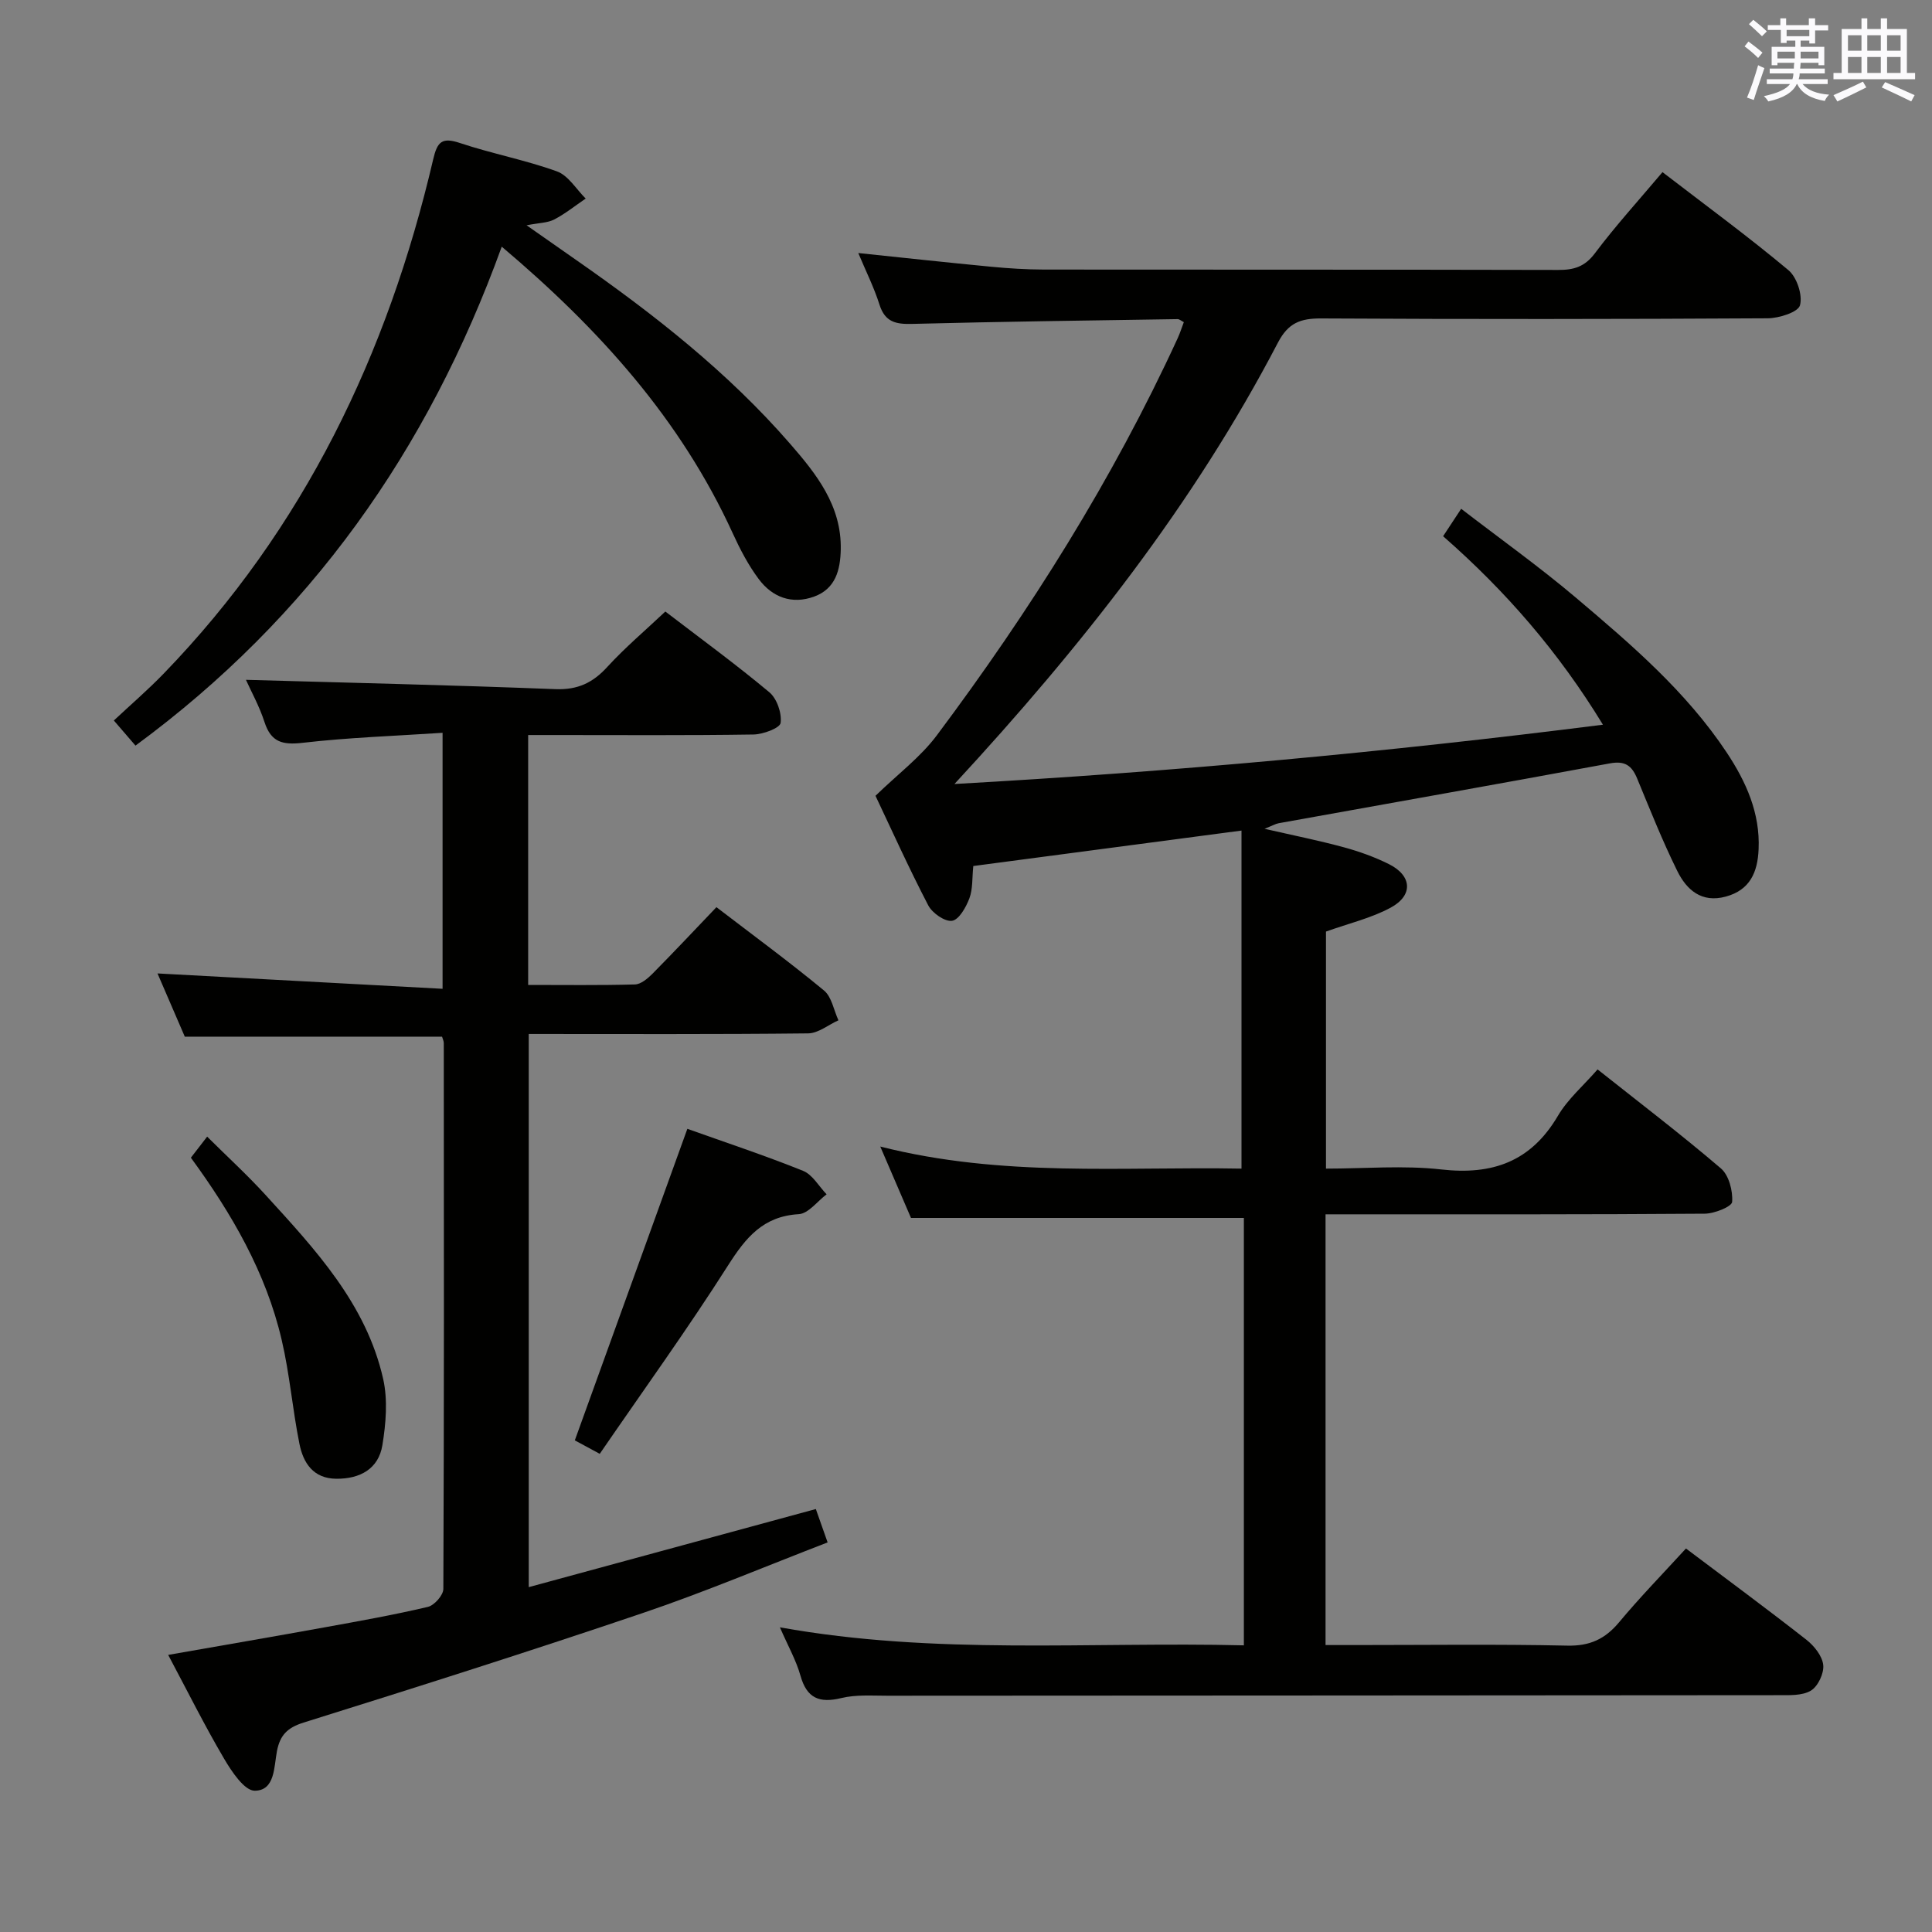<svg enable-background="new 0 0 400 400" viewBox="0 0 400 400" xmlns="http://www.w3.org/2000/svg"><rect x="0" y="0" width="400" height="400" fill="#808080" stroke="none"/><g fill="#010100"><path d="m349.06 320.6c8.55 6.44 16.83 12.54 24.93 18.89 1.61 1.26 3.29 3.36 3.49 5.22.19 1.73-1.09 4.44-2.56 5.32-1.81 1.08-4.48.93-6.78.94-61.49.06-122.98.07-184.47.11-3.16 0-6.44-.25-9.46.48-4.57 1.11-7.17.06-8.49-4.65-.88-3.15-2.55-6.08-4.25-9.99 32.22 5.81 64.03 2.95 96.06 3.73 0-29.92 0-59.18 0-88.49-22.73 0-45.44 0-68.92 0-1.73-4.03-3.8-8.83-6.36-14.78 25.35 6.43 50.14 4.11 74.79 4.57 0-23.4 0-46.42 0-69.99-19.01 2.51-37.19 4.91-55.53 7.34-.26 2.49-.08 4.76-.81 6.69-.69 1.84-2.15 4.43-3.58 4.65-1.49.23-4.11-1.6-4.94-3.2-4.05-7.79-7.66-15.8-10.92-22.68 4.58-4.45 9.32-7.99 12.71-12.53 19.27-25.76 36.37-52.88 49.84-82.17.48-1.03.82-2.13 1.29-3.36-.53-.27-.92-.64-1.3-.63-18.31.28-36.62.52-54.92.99-3.38.09-5.64-.35-6.79-3.98-1.14-3.6-2.86-7.02-4.39-10.69 9.42.98 18.44 1.97 27.47 2.83 3.64.35 7.3.58 10.95.59 35.49.04 70.99-.01 106.48.08 3.21.01 5.49-.63 7.59-3.43 4.28-5.7 9.1-11 14.01-16.82 8.88 6.83 17.7 13.29 26.07 20.29 1.75 1.46 2.97 5.15 2.4 7.27-.38 1.43-4.32 2.68-6.67 2.7-30.83.18-61.66.2-92.48.03-4.27-.02-6.81.92-8.94 5.01-17.45 33.45-40.56 62.81-66.97 91.38 45.4-2.54 89.57-6.61 134.26-12.28-9.17-15.04-20.11-27.65-33.09-39.02 1.11-1.69 2.16-3.29 3.74-5.68 8.12 6.25 16.2 12.01 23.74 18.39 11.43 9.67 22.86 19.45 31.25 32.09 3.99 6.02 6.93 12.51 6.59 20.03-.21 4.72-1.76 8.41-6.79 9.78s-8.13-1.41-10.05-5.31c-3.08-6.23-5.65-12.72-8.31-19.15-1.11-2.68-2.53-3.7-5.65-3.12-22.84 4.23-45.71 8.27-68.56 12.39-.63.11-1.22.47-2.93 1.15 6.15 1.41 11.35 2.45 16.45 3.84 3.19.87 6.36 2.01 9.31 3.48 4.76 2.38 5.07 6.45.37 9-4.02 2.18-8.64 3.25-13.41 4.96v49.08c8 0 16.01-.71 23.84.17 10.64 1.21 18.6-1.62 24.18-11.1 2.05-3.49 5.31-6.27 8.21-9.61 8.75 6.94 17.34 13.49 25.54 20.5 1.65 1.41 2.49 4.65 2.32 6.93-.08.99-3.68 2.43-5.68 2.44-24.16.18-48.32.13-72.49.13-1.94 0-3.89 0-6.01 0v89.18h6.08c14.66 0 29.33-.2 43.99.12 4.65.1 7.79-1.36 10.69-4.82 4.34-5.21 9.09-10.08 13.86-15.29z"/><path d="m137.75 126.61c7.11 5.45 14.51 10.85 21.53 16.71 1.57 1.31 2.61 4.33 2.34 6.35-.14 1.07-3.63 2.37-5.62 2.4-13.66.21-27.33.11-41 .11-1.79 0-3.58 0-5.65 0v51.74c7.53 0 14.82.1 22.1-.1 1.23-.03 2.63-1.21 3.61-2.19 4.44-4.49 8.76-9.09 13.27-13.81 7.6 5.82 15.1 11.33 22.27 17.25 1.6 1.32 2.02 4.08 2.99 6.17-2.09.94-4.17 2.68-6.26 2.71-19.15.21-38.3.12-57.86.12v114.53c19.85-5.4 39.45-10.73 59.44-16.17.65 1.83 1.4 3.96 2.44 6.91-12.93 4.98-25.45 10.28-38.3 14.63-23.28 7.89-46.72 15.33-70.19 22.67-3.39 1.06-4.88 2.62-5.52 5.9-.63 3.27-.38 8.17-4.59 8.21-2.14.02-4.8-3.98-6.37-6.66-4.02-6.83-7.56-13.95-11.56-21.46 11.22-1.97 21.77-3.78 32.3-5.69 7.18-1.3 14.37-2.58 21.46-4.25 1.34-.31 3.21-2.43 3.21-3.72.16-37.66.12-75.33.09-113 0-.46-.24-.92-.36-1.34-17.69 0-35.27 0-53.26 0-1.9-4.41-3.99-9.24-5.65-13.09 19.34 1.04 39 2.1 59.02 3.18 0-18.18 0-35.07 0-53-9.85.65-19.45.97-28.96 2.07-4.17.48-6.55-.11-7.91-4.3-1.06-3.28-2.77-6.35-3.84-8.74 21.31.61 42.68 1.09 64.05 1.93 4.63.18 7.78-1.31 10.8-4.64 3.67-4 7.85-7.53 11.98-11.43z"/><path d="m103.88 51.07c-15.28 42.21-39.7 76.73-75.83 103.3-1.27-1.47-2.55-2.96-4.48-5.2 3.43-3.21 7.04-6.32 10.34-9.73 29.02-30 46.36-66.16 55.77-106.42.86-3.7 1.82-4.66 5.58-3.4 6.6 2.2 13.51 3.5 20.04 5.86 2.36.85 4 3.69 5.96 5.63-2.16 1.47-4.21 3.13-6.51 4.33-1.36.71-3.09.69-5.73 1.2 3.91 2.74 7.1 4.98 10.3 7.21 16.02 11.17 31.35 23.18 44.22 37.98 5.46 6.27 10.72 12.85 10.53 21.95-.09 4.26-1.09 8.11-5.49 9.73-4.61 1.69-8.68.16-11.5-3.63-2.16-2.89-3.87-6.18-5.38-9.48-10.76-23.52-27.52-42.18-47.82-59.33z"/><path d="m142.31 233.71c7.81 2.79 15.98 5.49 23.96 8.7 1.96.79 3.26 3.2 4.87 4.86-1.92 1.44-3.77 3.99-5.76 4.11-7.38.43-10.96 4.83-14.63 10.59-8.36 13.14-17.49 25.79-26.58 39.03-2.6-1.41-4.28-2.31-5.16-2.79 7.79-21.56 15.47-42.81 23.3-64.5z"/><path d="m39.52 239.69c1.04-1.34 1.94-2.5 3.37-4.36 4.12 4.1 8.26 7.88 12.03 12.01 10.32 11.31 20.9 22.6 24.41 38.15.98 4.36.57 9.23-.16 13.71-.8 4.92-4.63 7-9.54 6.96-4.77-.04-6.84-3.27-7.63-7.2-1.44-7.14-2.02-14.46-3.68-21.54-3.25-13.96-10.34-26.16-18.8-37.73z"/></g><path d="m361.2 9.6.8-1c.9.7 1.9 1.4 2.9 2.3l-.9 1.1c-1-1-2-1.8-2.8-2.4zm.5 10.6c.9-2.1 1.6-4.3 2.3-6.7.4.2.8.4 1.3.6-.7 2.1-1.5 4.3-2.2 6.6zm.4-15.2.9-.9c1 .8 2 1.6 2.8 2.4l-1 1c-.9-.9-1.8-1.7-2.7-2.5zm12.5-1.2h1.2v1.4h2.7v1.1h-2.7v2.7h-1.2v-.6h-1.8v1.3h4.9v3.8h-1.2v-.5h-3.7c0 .4-.1.9-.1 1.2h5.1v1h-5.2c0 .5-.1.9-.2 1.2h6v1h-5.2c1.1 1.3 2.9 2 5.5 2.2-.4.4-.7.8-.9 1.3-2.9-.5-4.8-1.6-5.7-3.5h-.1c-.8 1.7-2.7 2.9-5.9 3.6-.2-.4-.6-.8-.9-1.1 2.8-.6 4.6-1.4 5.4-2.5h-4.8v-1h5.3c.1-.3.2-.7.2-1.2h-4.9v-1h5c0-.4 0-.8.1-1.2h-3.5v.5h-1.2v-3.8h4.9v-1.3h-1.8v.5h-1.2v-2.7h-2.7v-1h2.6v-1.4h1.2v1.4h4.7v-1.4zm-6.6 8.3h3.6c0-.4 0-.9 0-1.4h-3.6zm1.9-4.6h4.7v-1.3h-4.7zm6.6 3.2h-3.7v1.4h3.7z" fill="#fbfafc"/><path d="m385.3 3.8h1.3v2.2h2.8v-2.2h1.3v2.2h4.1v9.1h1.7v1.3h-16.9v-1.3h1.7v-9.1h4.1v-2.2zm.4 13.1.7 1.2c-1.8.9-3.8 1.9-6 2.9-.2-.4-.5-.8-.8-1.3 2.3-1 4.3-1.9 6.1-2.8zm-3.1-6.4h2.8v-3.2h-2.8zm0 4.6h2.8v-3.3h-2.8zm4-4.6h2.8v-3.2h-2.8zm0 4.6h2.8v-3.3h-2.8zm3.7 1.9c2.1.9 4.1 1.8 6.1 2.7l-.7 1.3c-2.2-1.1-4.2-2-6.1-2.9zm3.2-9.7h-2.8v3.2h2.8zm-2.8 7.8h2.8v-3.3h-2.8z" fill="#fbfafc"/></svg>